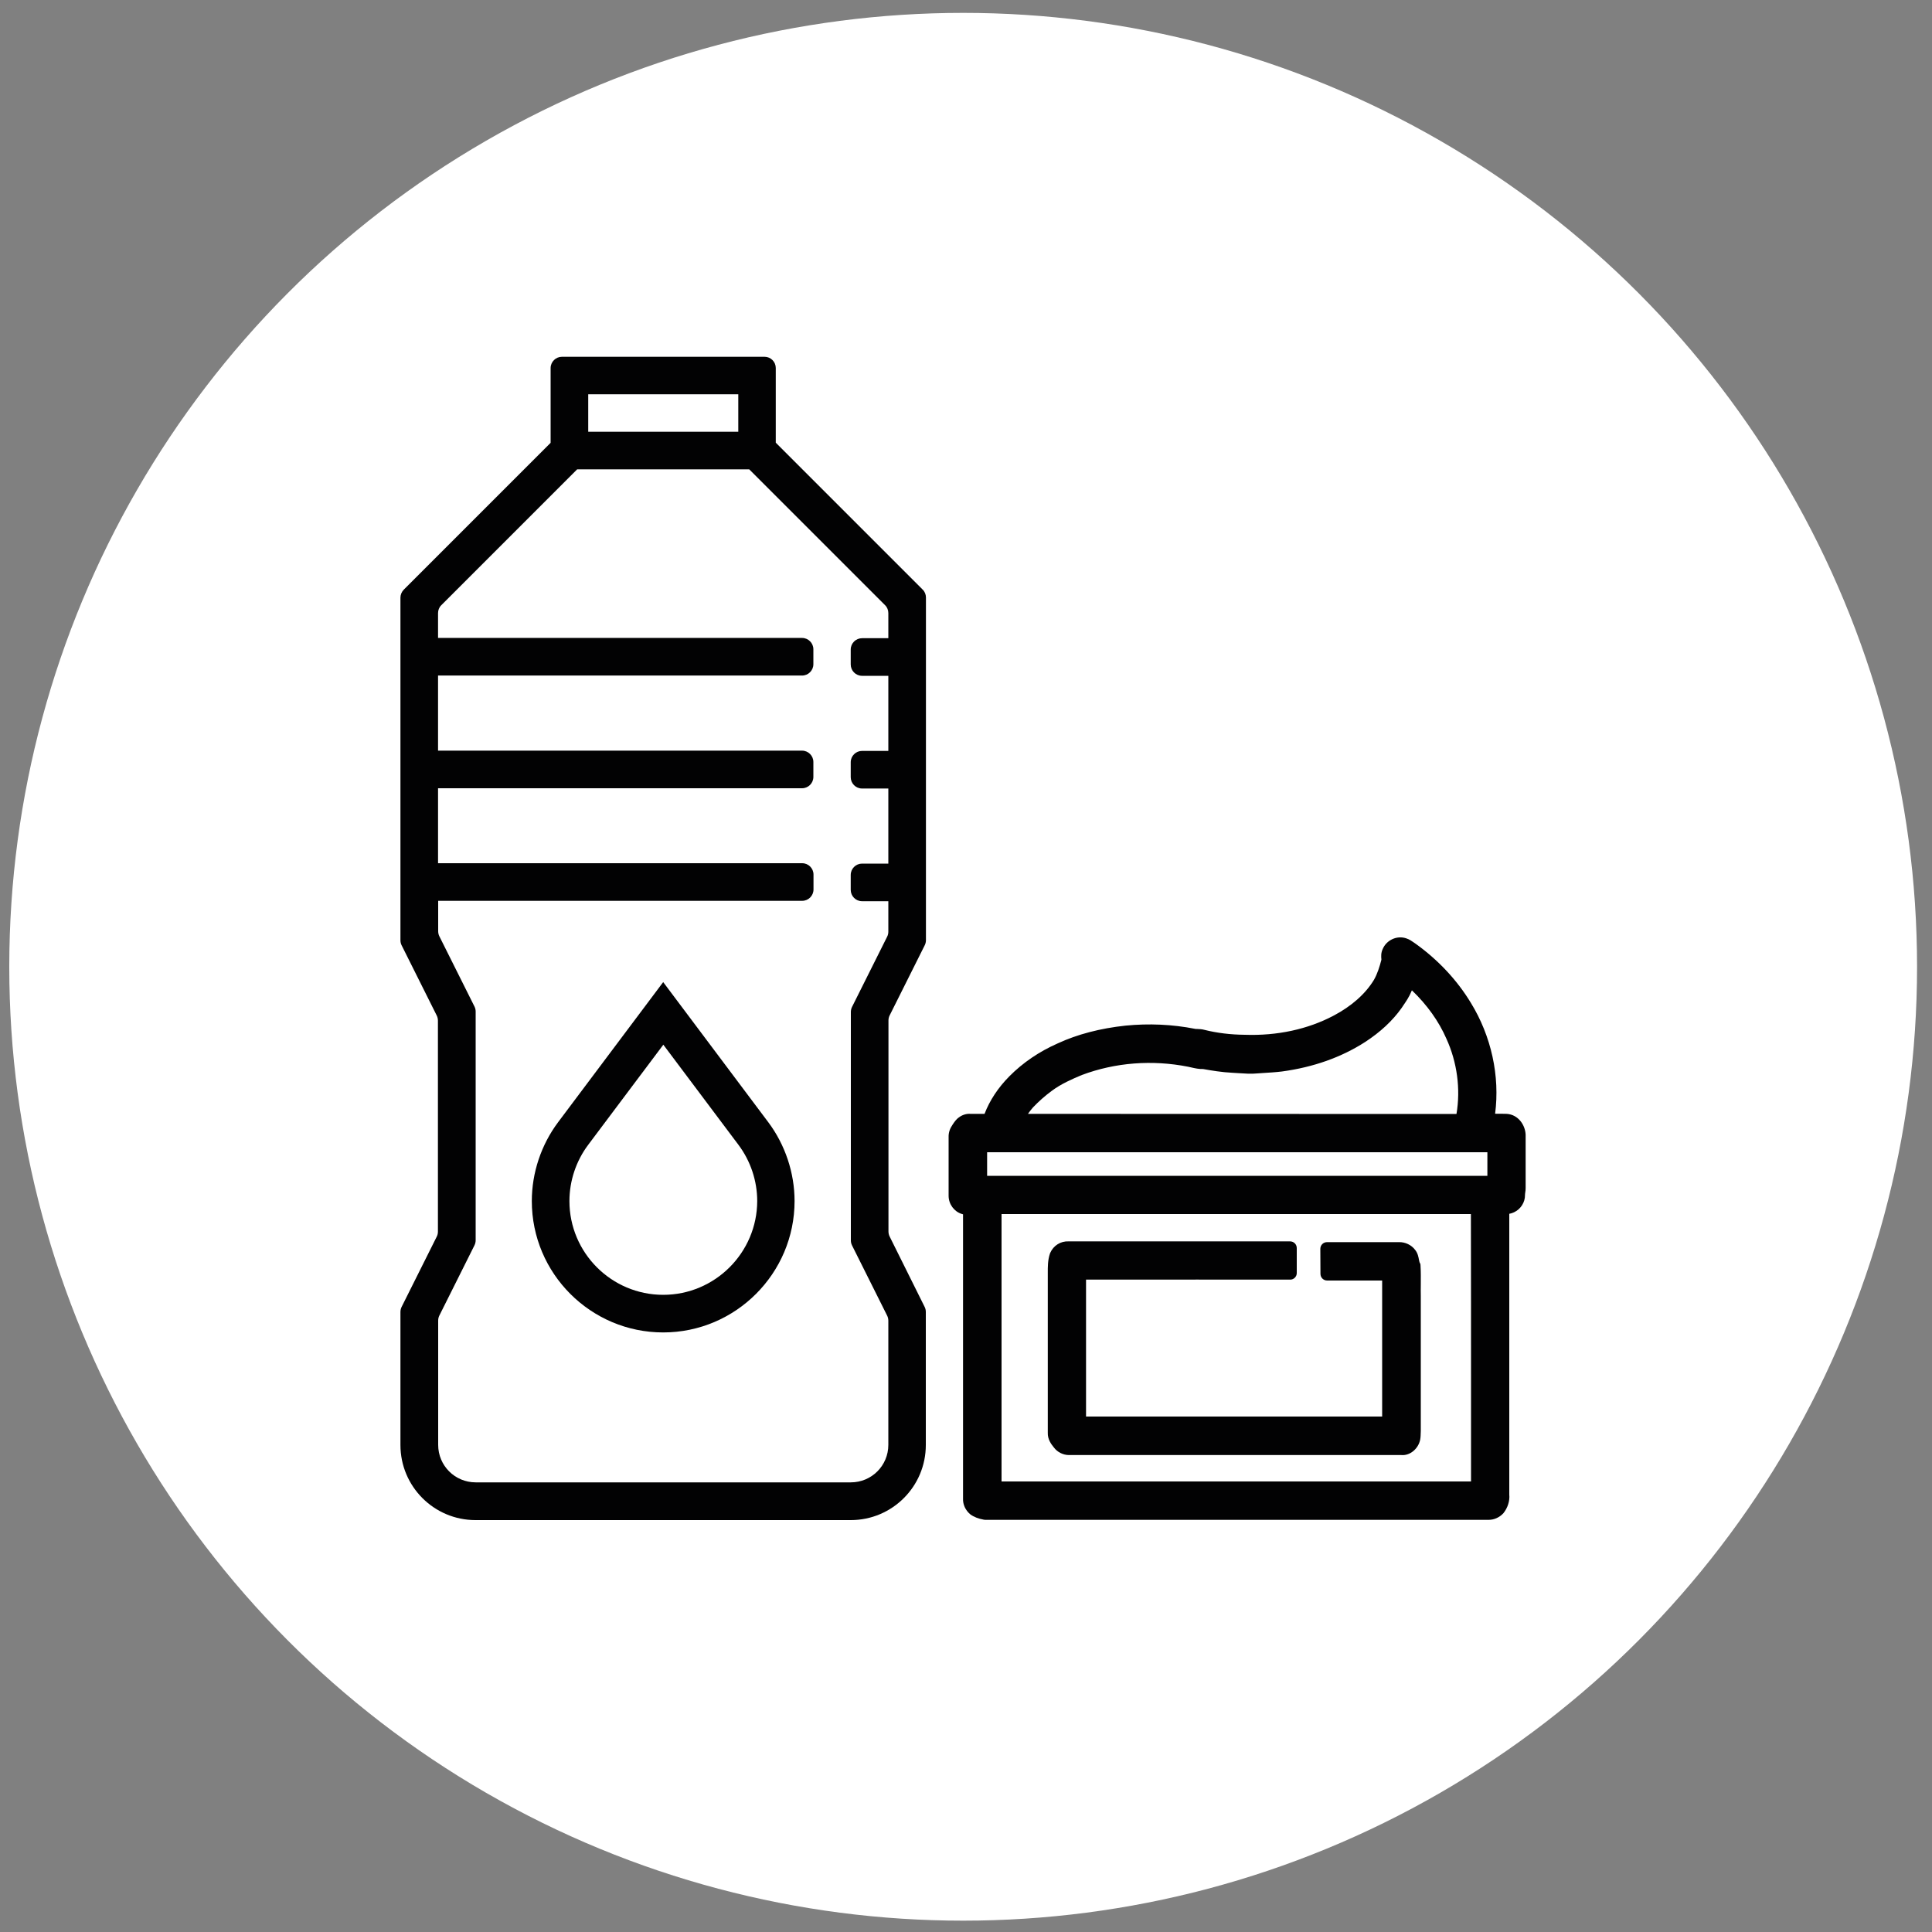 <?xml version="1.0" encoding="utf-8"?>
<!DOCTYPE svg PUBLIC "-//W3C//DTD SVG 1.1//EN" "http://www.w3.org/Graphics/SVG/1.1/DTD/svg11.dtd">
<svg version="1.1" xmlns:x="http://ns.adobe.com/Extensibility/1.0/" xmlns:i="http://ns.adobe.com/AdobeIllustrator/10.0/" xmlns:graph="http://ns.adobe.com/Graphs/1.0/"
	 xmlns="http://www.w3.org/2000/svg" xmlns:xlink="http://www.w3.org/1999/xlink" x="0px" y="0px" viewBox="0 0 150 150"
	 style="enable-background:new 0 0 150 150;" xml:space="preserve">
<rect x="0" y="0" width="150" height="150" fill="#808080" stroke="none"/>
<style type="text/css">
	.st0{fill:#FFFFFF;}
	.st1{fill:#020203;}
</style>
<switch>
	<g i:extraneous="self">
		<g id="Laag_2">
			<circle class="st0" cx="74.78" cy="75.06" r="74.06"/>
		</g>
		<g id="Laag_4">
			<g>
				<path class="st1" d="M118.45,88.1c-0.03-0.75-0.57-1.56-1.46-1.62c-0.3-0.01-0.6-0.01-0.91-0.01c0.38-2.92-0.29-6.02-1.89-8.62
					c-1.06-1.75-2.53-3.32-4.27-4.57l-0.13-0.09c-0.16-0.11-0.36-0.26-0.62-0.34c-0.72-0.24-1.53,0.14-1.82,0.84
					c-0.14,0.3-0.12,0.59-0.1,0.79l0,0.04c-0.14,0.54-0.31,1.09-0.58,1.56c-0.66,1.09-1.75,2.05-3.14,2.78
					c-1.99,1.05-4.36,1.57-6.9,1.48c-1.1-0.01-2.15-0.14-3.11-0.38c-0.21-0.06-0.4-0.06-0.56-0.07c-0.01,0-0.02,0-0.03,0
					c-0.05,0-0.1,0-0.14-0.01c-1.77-0.35-3.59-0.43-5.41-0.25c-1.95,0.21-3.73,0.67-5.26,1.38c-1.43,0.63-2.7,1.49-3.76,2.56
					c-0.86,0.87-1.52,1.86-1.92,2.91l-1.09,0c-0.32-0.03-0.65,0.09-0.88,0.26c-0.25,0.17-0.39,0.4-0.5,0.56l-0.06,0.1
					c-0.18,0.26-0.27,0.58-0.26,0.88l0,4.56c0,0.65,0.43,1.23,1.02,1.41c0.03,0.01,0.06,0.02,0.1,0.03l0,22.06
					c-0.02,0.46,0.18,0.91,0.56,1.23c0.28,0.21,0.63,0.34,1.06,0.42l0.11,0.01c7.66,0,15.31,0,22.97,0l16.05,0c0.02,0,0.04,0,0.06,0
					c0.42,0,0.83-0.18,1.14-0.51c0.34-0.42,0.51-0.97,0.46-1.45l0-16.83l0-4.97c0.12-0.02,0.24-0.06,0.37-0.12
					c0.52-0.24,0.86-0.78,0.85-1.34c0-0.07,0.01-0.13,0.02-0.2c0.02-0.11,0.03-0.22,0.03-0.35L118.45,88.1z M114.21,107.8l0,7.22
					H77.76l0-20.76H92.2c7.33,0,14.67,0,22,0C114.21,98.78,114.21,103.29,114.21,107.8z M79.81,86.48c0.12-0.17,0.25-0.34,0.39-0.5
					c0.44-0.46,0.92-0.89,1.45-1.28c0.73-0.55,1.61-0.93,2.35-1.24c2.6-0.97,5.45-1.19,8.24-0.64c0.09,0.02,0.18,0.04,0.27,0.06
					c0.27,0.06,0.57,0.13,0.9,0.12c0.67,0.12,1.46,0.25,2.27,0.29c0.16,0.01,0.33,0.02,0.49,0.03c0.47,0.03,0.96,0.07,1.44,0.02
					l0.43-0.03c0.49-0.03,0.99-0.06,1.49-0.12c2.44-0.33,4.61-1.1,6.46-2.29c1.18-0.77,2.13-1.65,2.83-2.64l0.1-0.15
					c0.24-0.35,0.49-0.71,0.68-1.18c0.01-0.01,0.01-0.02,0.02-0.04c1.17,1.12,2.09,2.4,2.68,3.76c0.83,1.82,1.11,3.9,0.78,5.84
					L79.81,86.48z M115.48,89.46v1.83H76.64v-1.83H115.48z"/>
				<path class="st1" d="M100.68,98.84V96.9c0-0.29-0.23-0.52-0.52-0.52l-17.19,0c-0.63-0.03-1.18,0.33-1.43,0.89l-0.02,0.05
					c-0.18,0.53-0.17,1.05-0.17,1.52l0,12.39c-0.02,0.53,0.27,0.9,0.48,1.16c0.27,0.36,0.72,0.58,1.16,0.58c0.02,0,0.04,0,0.05,0
					l25.76,0c0.67,0.06,1.31-0.48,1.46-1.18c0.04-0.2,0.04-0.41,0.05-0.7v-10.48c-0.01-0.29,0-0.58,0-0.87
					c0-0.49,0.01-0.97-0.02-1.46l-0.01-0.14l-0.06-0.12c-0.02-0.03-0.03-0.13-0.05-0.2c-0.04-0.22-0.09-0.52-0.3-0.78
					c-0.29-0.39-0.78-0.61-1.24-0.6h-5.6c-0.29,0-0.52,0.23-0.52,0.52l0.01,1.94c0,0.29,0.23,0.52,0.52,0.52h4.27l0,3.63l0,6.93
					H84.32v-3.67c0-2.32,0-4.64,0-6.96c4.23-0.01,13.54,0,15.84,0C100.44,99.36,100.68,99.13,100.68,98.84z"/>
				<path class="st1" d="M59.36,27.7H43.63c-0.48,0-0.88,0.39-0.88,0.88v5.8l-11.4,11.4c-0.16,0.16-0.26,0.39-0.26,0.62v26.6
					c0,0.14,0.03,0.27,0.09,0.39l2.73,5.46c0.06,0.12,0.09,0.26,0.09,0.39v16.38c0,0.14-0.03,0.27-0.09,0.39l-2.73,5.46
					c-0.06,0.12-0.09,0.26-0.09,0.39v10.33c0,3.22,2.61,5.83,5.83,5.83h29.13c3.22,0,5.83-2.61,5.83-5.83v-10.33
					c0-0.14-0.03-0.27-0.09-0.39L69.07,96c-0.06-0.12-0.09-0.26-0.09-0.39V79.23c0-0.14,0.03-0.27,0.09-0.39l2.73-5.46
					c0.06-0.12,0.09-0.26,0.09-0.39v-26.6c0-0.23-0.09-0.46-0.26-0.62l-11.4-11.4v-5.8C60.23,28.09,59.84,27.7,59.36,27.7z
					 M45.67,30.61h11.65v2.91H45.67V30.61z M68.97,47.6v1.95h-2.04c-0.48,0-0.88,0.39-0.88,0.88v1.16c0,0.48,0.39,0.88,0.88,0.88
					h2.04v5.83h-2.04c-0.48,0-0.88,0.39-0.88,0.88v1.16c0,0.48,0.39,0.88,0.88,0.88h2.04v5.83h-2.04c-0.48,0-0.88,0.39-0.88,0.88
					v1.16c0,0.48,0.39,0.88,0.88,0.88h2.04v2.36c0,0.14-0.03,0.27-0.09,0.39l-2.73,5.46c-0.06,0.12-0.09,0.26-0.09,0.39V96.3
					c0,0.14,0.03,0.27,0.09,0.39l2.73,5.46c0.06,0.12,0.09,0.26,0.09,0.39v9.64c0,1.61-1.3,2.91-2.91,2.91H36.93
					c-1.61,0-2.91-1.3-2.91-2.91v-9.65c0-0.14,0.03-0.27,0.09-0.39l2.73-5.46c0.06-0.12,0.09-0.26,0.09-0.39V78.54
					c0-0.14-0.03-0.27-0.09-0.39l-2.73-5.46c-0.06-0.12-0.09-0.26-0.09-0.39v-2.36h28.26c0.48,0,0.88-0.39,0.88-0.88V67.9
					c0-0.48-0.39-0.88-0.88-0.88H34.01V61.2h28.26c0.48,0,0.88-0.39,0.88-0.88v-1.16c0-0.48-0.39-0.88-0.88-0.88H34.01v-5.83h28.26
					c0.48,0,0.88-0.39,0.88-0.88v-1.16c0-0.48-0.39-0.88-0.88-0.88H34.01V47.6c0-0.23,0.09-0.46,0.26-0.62l10.54-10.54h13.36
					l10.54,10.54C68.88,47.14,68.97,47.37,68.97,47.6z"/>
				<path class="st1" d="M51.49,76.25l-8.16,10.88c-1.31,1.75-2.04,3.92-2.04,6.12c0,5.62,4.57,10.2,10.2,10.2
					c5.62,0,10.2-4.58,10.2-10.2c0-2.19-0.73-4.37-2.04-6.12L51.49,76.25z M51.49,100.53c-4.02,0-7.28-3.27-7.28-7.28
					c0-1.57,0.52-3.12,1.46-4.37l5.83-7.77l5.83,7.77c0.94,1.25,1.46,2.8,1.46,4.37C58.78,97.26,55.51,100.53,51.49,100.53z"/>
			</g>
		</g>
	</g>
</switch>
</svg>

